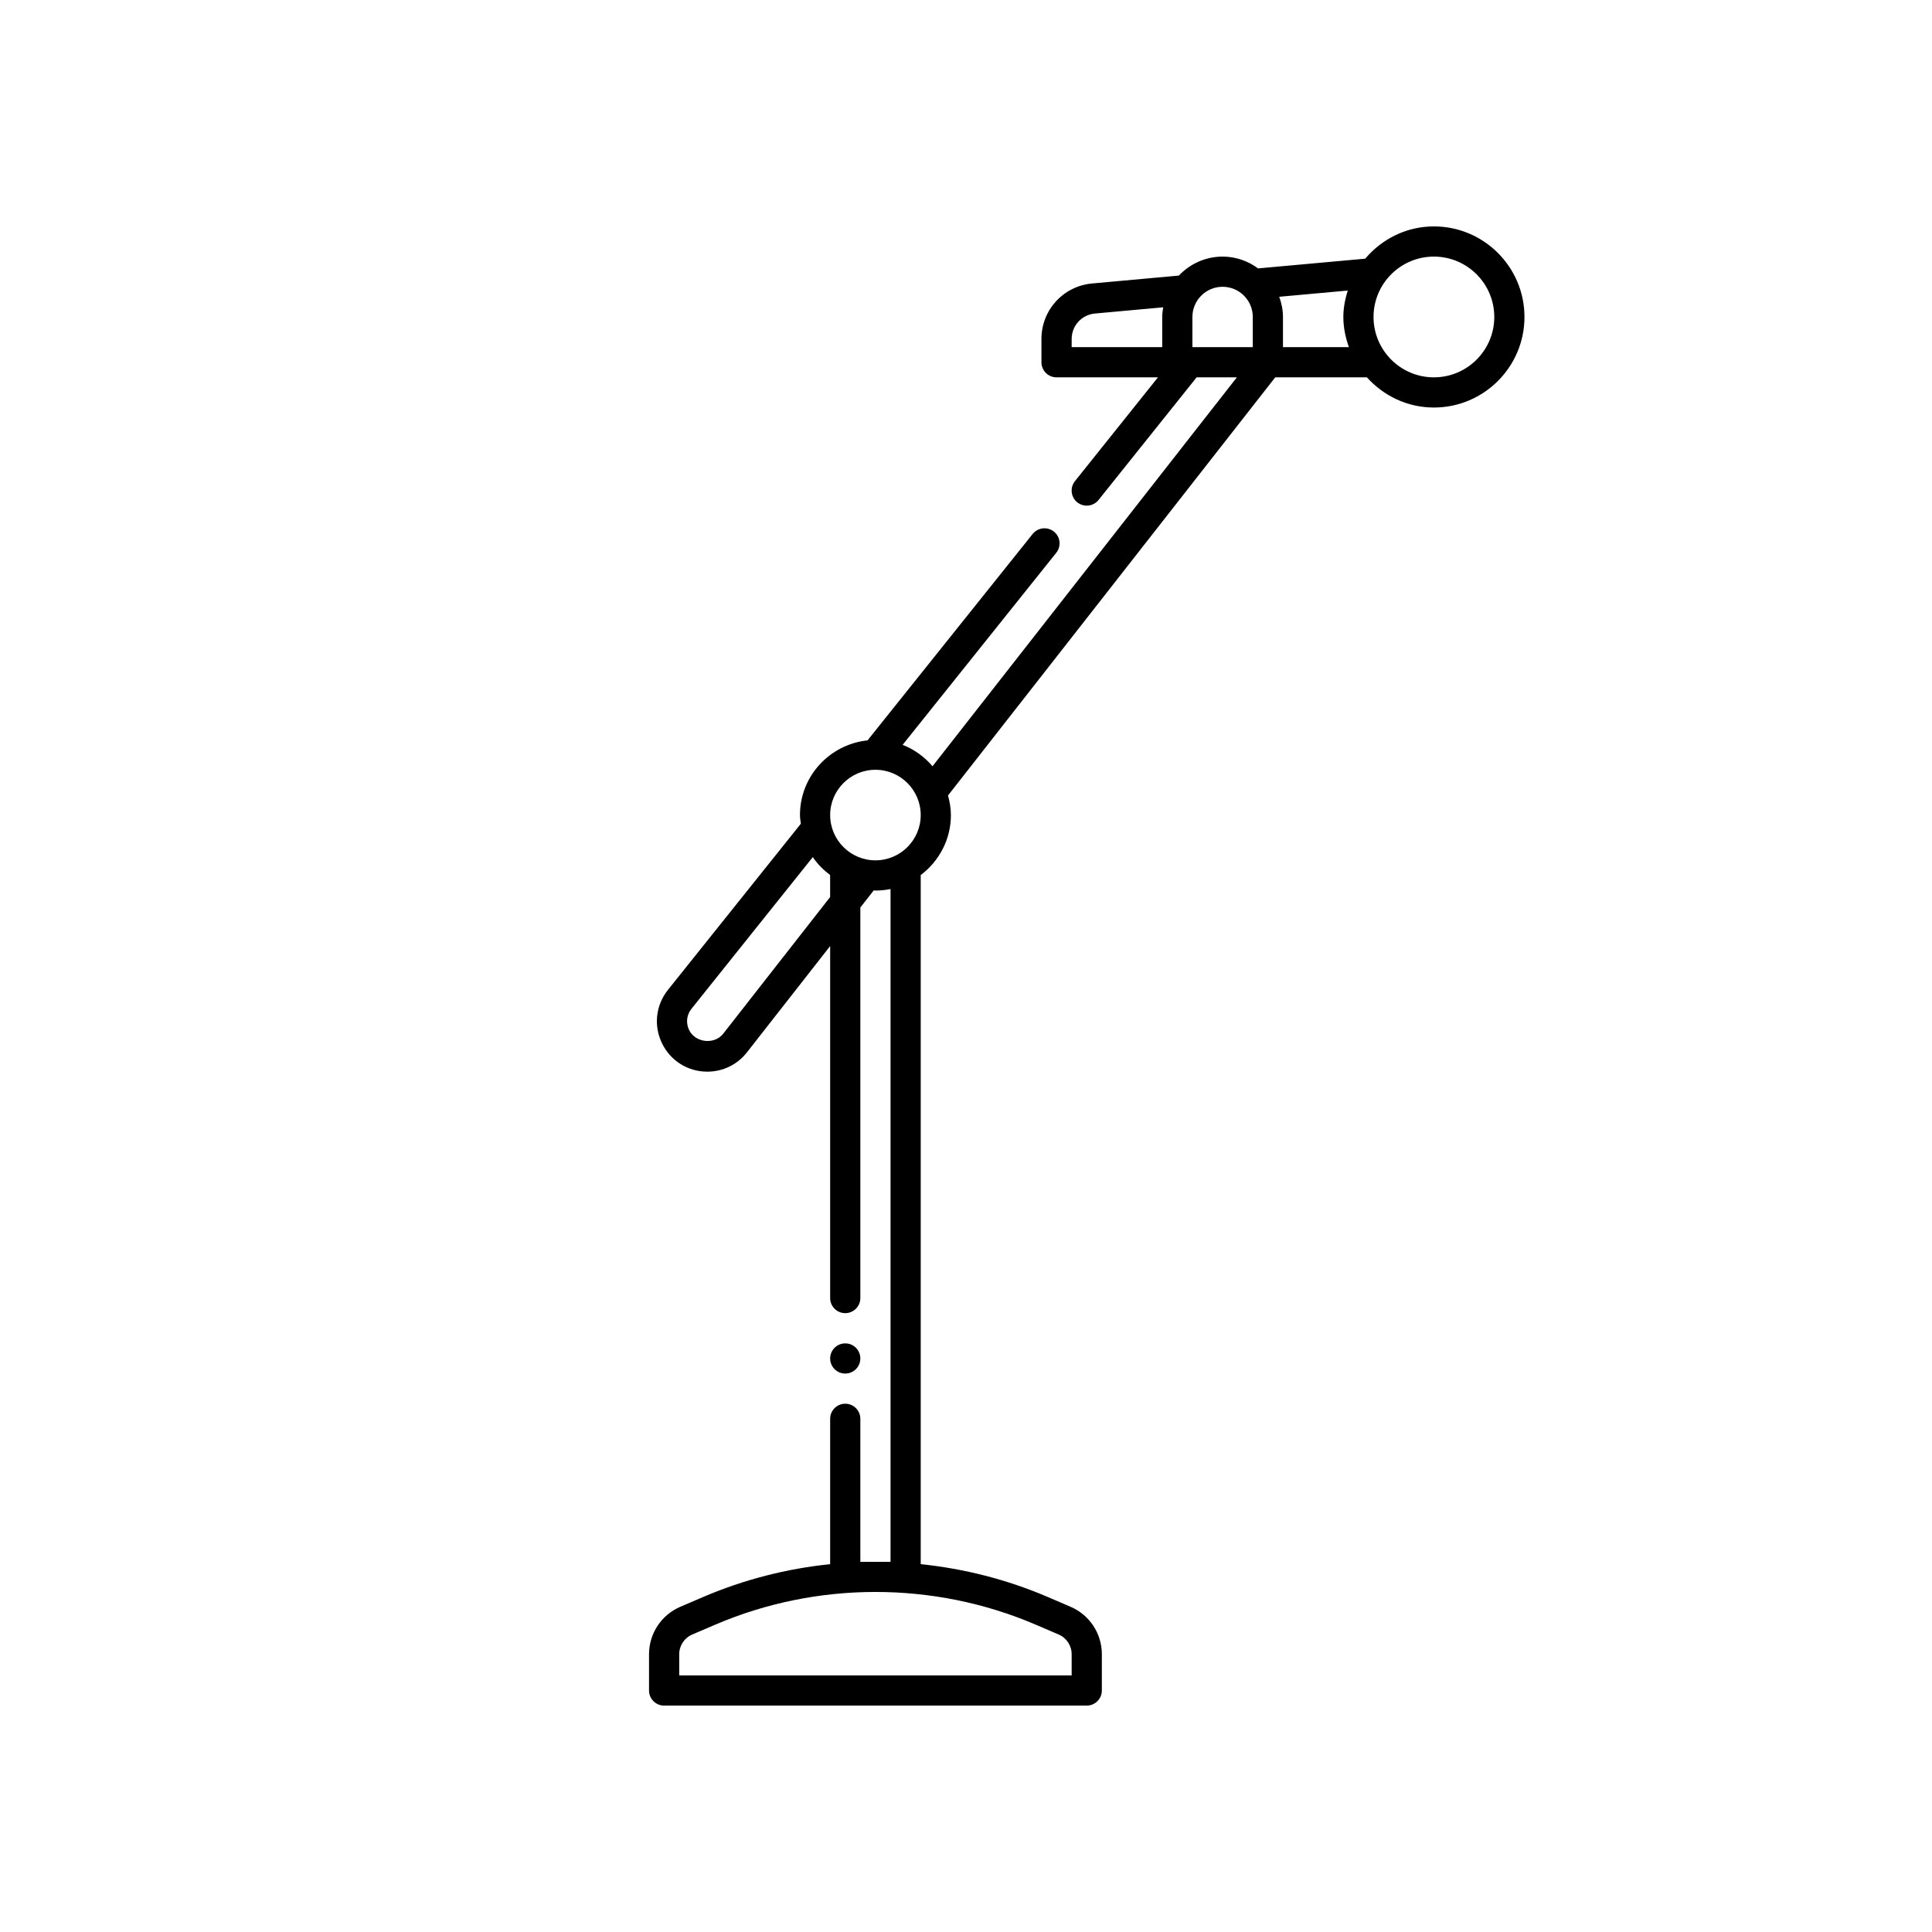<svg id="Layer_1" enable-background="new 0 0 64 64" height="512" viewBox="0 0 64 64" width="512" xmlns="http://www.w3.org/2000/svg"><circle cx="28" cy="45.001" r=".5"/><path d="m47.5 7.5c-.915 0-1.726.421-2.276 1.069l-3.548.322c-.331-.243-.735-.391-1.176-.391-.571 0-1.084.244-1.449.629l-2.869.261c-.959.086-1.683.878-1.683 1.842v.768c0 .276.224.5.5.5h3.36l-2.75 3.438c-.172.216-.138.53.078.703.217.171.53.138.703-.078l3.25-4.063h1.333l-10.082 12.883c-.266-.311-.602-.558-.99-.709l5.089-6.362c.172-.216.138-.53-.078-.703-.215-.17-.53-.137-.703.078l-5.471 6.839c-1.254.133-2.238 1.185-2.238 2.474 0 .098.018.192.029.287l-4.401 5.502c-.404.506-.481 1.183-.201 1.766s.856.945 1.504.945c.517 0 .995-.233 1.313-.64l2.756-3.521v11.661c0 .276.224.5.5.5s.5-.224.5-.5v-12.938l.444-.567c.019 0 .037.006.056.006.171 0 .338-.018.5-.051v22.289c-.145-.005-.29.001-.436 0-.042 0-.085 0-.127 0-.146.001-.292-.005-.437 0v-4.739c0-.276-.224-.5-.5-.5s-.5.224-.5.5v4.815c-1.437.148-2.856.509-4.201 1.085l-.761.326c-.631.27-1.038.888-1.038 1.573v1.201c0 .276.224.5.5.5h14c.276 0 .5-.224.5-.5v-1.201c0-.686-.407-1.304-1.038-1.573l-.761-.327c-1.345-.576-2.764-.936-4.201-1.084v-22.827c.604-.457 1-1.174 1-1.988 0-.226-.04-.441-.096-.649l10.84-13.851h3.036c.549.609 1.337 1 2.22 1 1.654 0 3-1.346 3-3s-1.346-3-3-3zm-12.432 46.645c0 .001 0 .001 0 0 .263.112.432.369.432.654v.701h-13v-.701c0-.285.169-.542.432-.654l.762-.326c3.373-1.445 7.242-1.444 10.613-.001zm-11.111-19.902c-.289.37-.924.303-1.129-.122-.114-.237-.084-.502.081-.707l4.016-5.021c.155.23.353.427.574.594v.729zm5.043-5.743c-.827 0-1.5-.673-1.5-1.5s.673-1.5 1.5-1.5 1.5.673 1.5 1.5-.673 1.5-1.5 1.5zm6.5-17.268c0-.442.332-.807.772-.846l2.26-.206c-.017.105-.032.21-.032.319v1h-3zm4 .268v-1c0-.552.448-1 1-1s1 .448 1 1v1zm3 0v-1c0-.236-.048-.459-.124-.669l2.269-.206c-.085.279-.145.569-.145.875 0 .352.072.686.184 1zm5 1c-1.103 0-2-.897-2-2s.897-2 2-2 2 .897 2 2-.897 2-2 2z"/></svg>